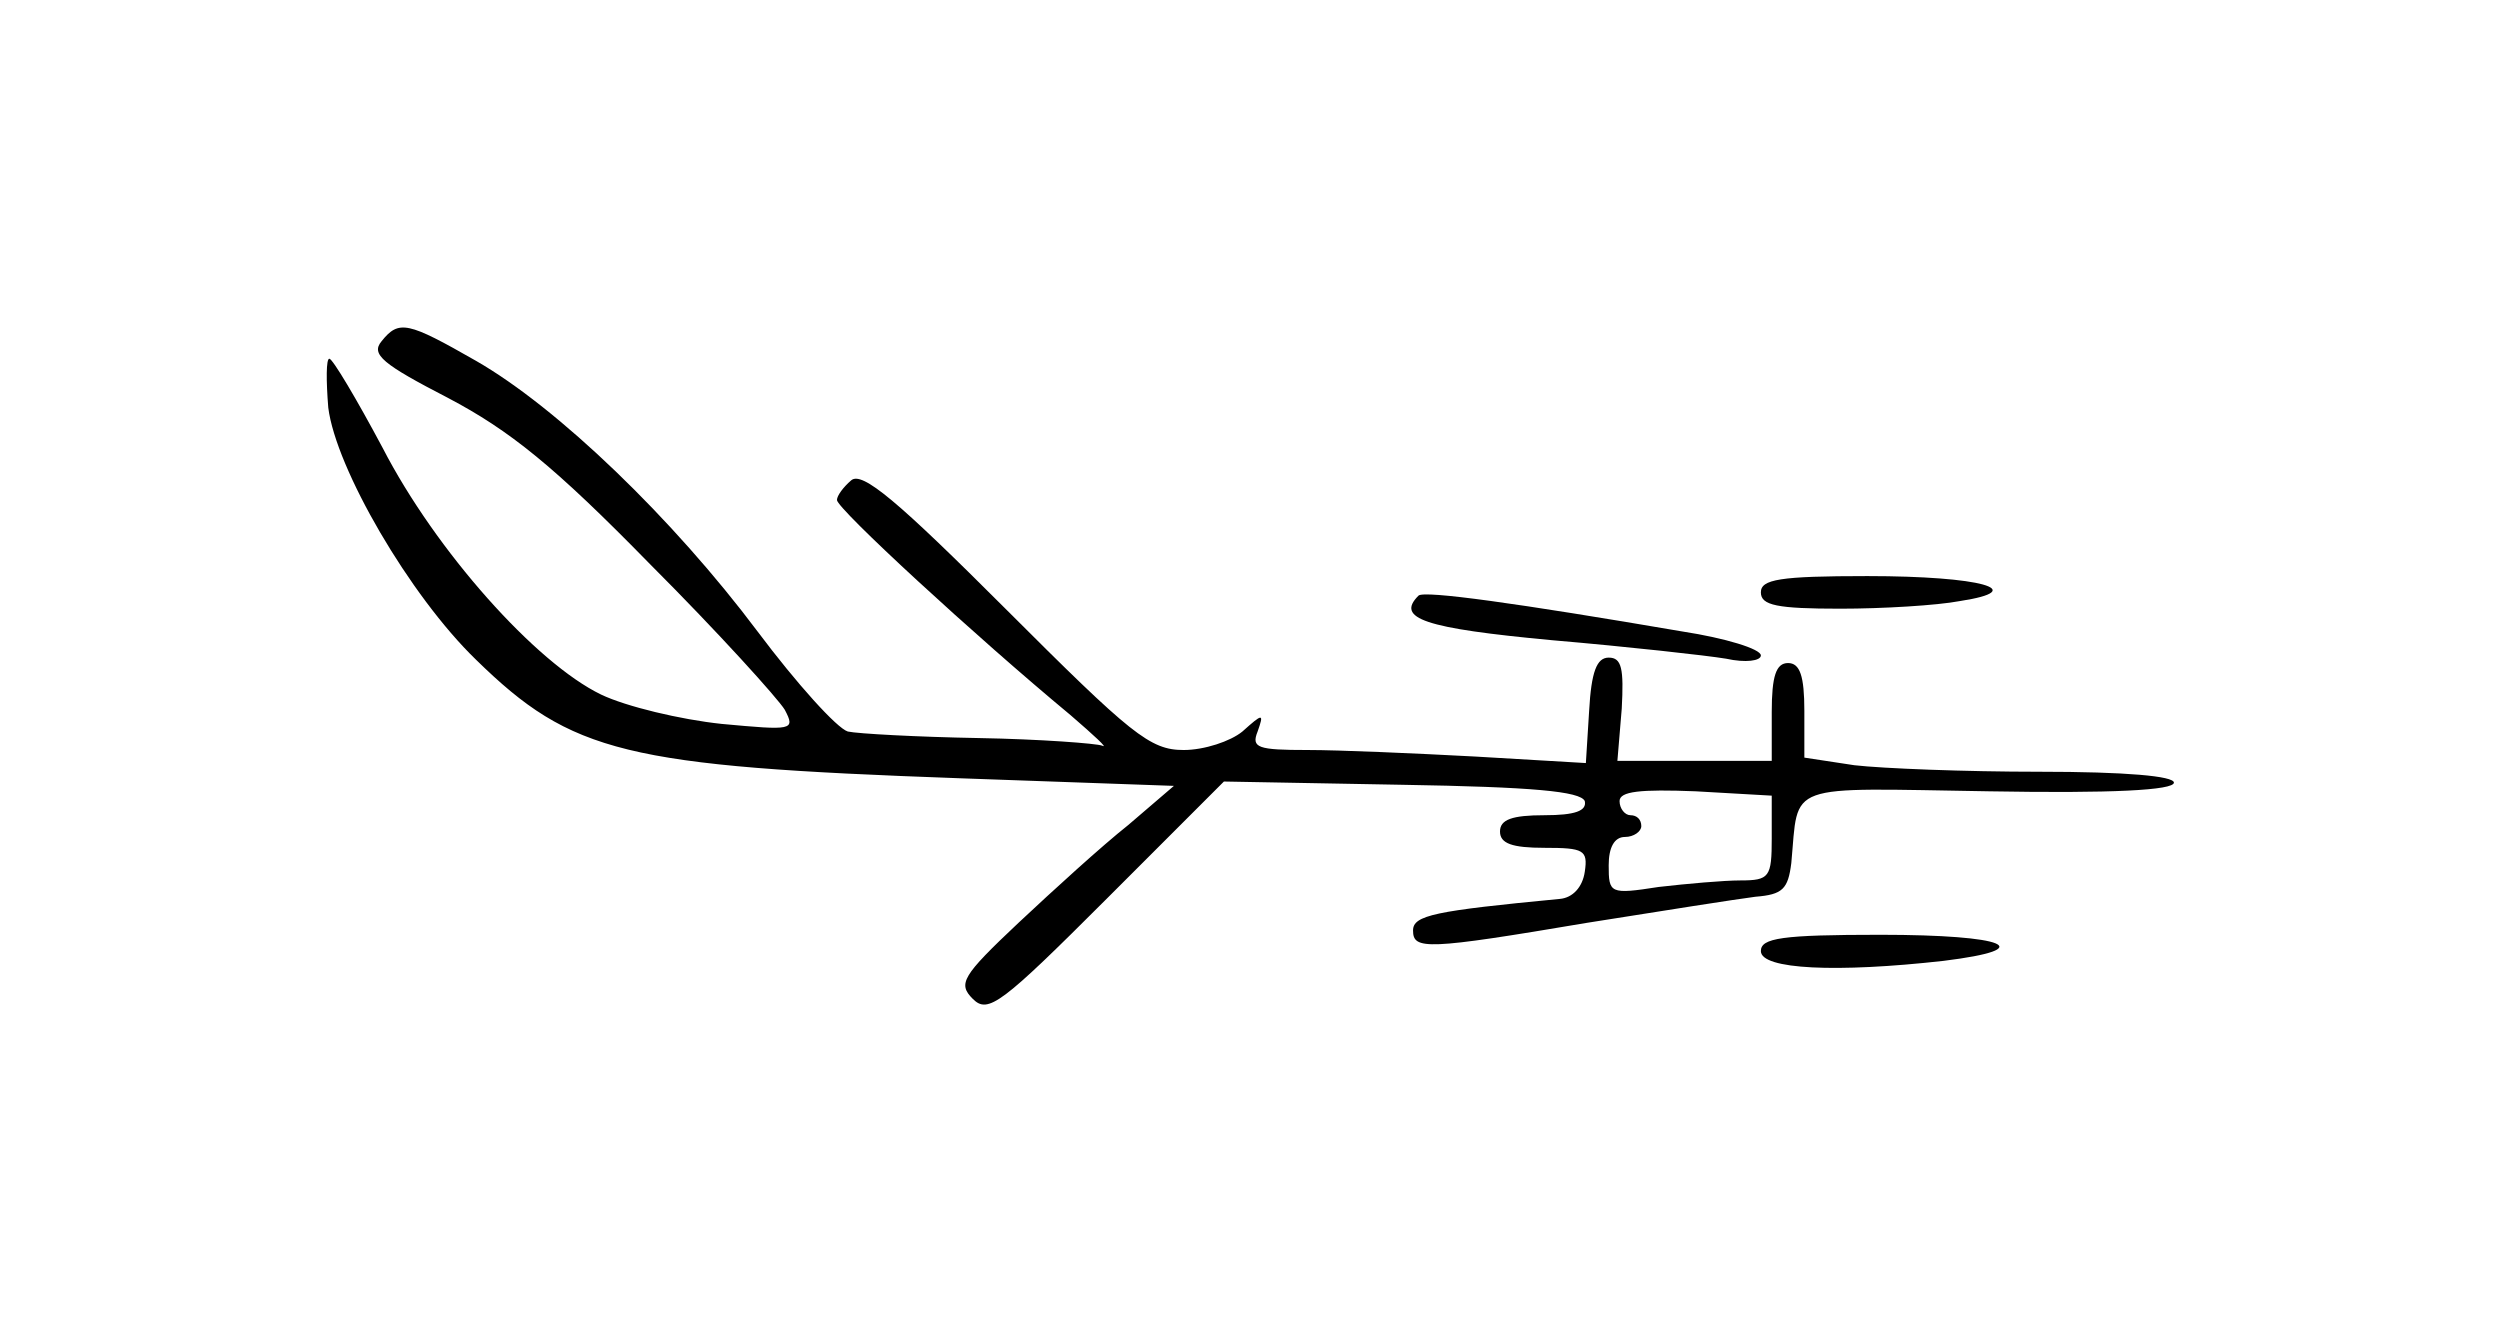 <?xml version="1.0" standalone="no"?>
<!DOCTYPE svg PUBLIC "-//W3C//DTD SVG 20010904//EN"
 "http://www.w3.org/TR/2001/REC-SVG-20010904/DTD/svg10.dtd">
<svg version="1.0" xmlns="http://www.w3.org/2000/svg"
 width="230pt" height="123pt" viewBox="0 0 230 123"
 preserveAspectRatio="xMidYMid meet">
<g transform="translate(0,123) scale(0.1,-0.1)"
fill="#000000" stroke="none">
<path d="M351 916 c-10 -12 1 -21 61 -52 57 -30 98 -63 186 -153 63 -63 118
-124 124 -134 10 -19 7 -19 -58 -13 -38 4 -88 16 -111 27 -60 29 -152 132
-201 227 -24 45 -46 82 -49 82 -3 0 -3 -20 -1 -45 7 -56 75 -173 136 -232 88
-86 137 -98 445 -109 l197 -7 -42 -36 c-24 -19 -69 -60 -101 -90 -52 -49 -56
-56 -42 -70 14 -14 26 -5 123 92 l108 108 164 -3 c120 -2 164 -6 168 -15 2 -9
-9 -13 -37 -13 -30 0 -41 -4 -41 -15 0 -11 11 -15 41 -15 36 0 40 -2 37 -22
-2 -14 -11 -24 -23 -25 -115 -11 -135 -15 -135 -29 0 -18 12 -18 160 7 69 11
139 22 155 24 25 2 30 7 33 31 7 75 -8 69 182 66 113 -2 170 1 170 8 0 6 -44
10 -124 10 -68 0 -144 3 -170 6 l-46 7 0 43 c0 32 -4 44 -15 44 -11 0 -15 -12
-15 -45 l0 -45 -71 0 -71 0 4 48 c2 37 0 47 -12 47 -11 0 -16 -13 -18 -49 l-3
-48 -102 6 c-56 3 -125 6 -154 6 -46 0 -52 2 -46 17 6 17 5 17 -14 0 -11 -9
-35 -17 -54 -17 -31 0 -48 14 -164 130 -99 99 -132 127 -142 118 -7 -6 -13
-14 -13 -18 0 -8 127 -125 215 -198 22 -19 35 -31 29 -28 -5 2 -57 6 -114 7
-56 1 -111 4 -120 6 -10 3 -47 44 -83 92 -78 104 -184 206 -259 249 -63 36
-71 38 -87 18z m1279 -457 c0 -36 -2 -39 -29 -39 -15 0 -49 -3 -75 -6 -45 -7
-46 -6 -46 20 0 16 5 26 15 26 8 0 15 5 15 10 0 6 -4 10 -10 10 -5 0 -10 6
-10 13 0 9 19 11 70 9 l70 -4 0 -39z"/>
<path d="M1620 685 c0 -12 15 -15 73 -15 39 0 89 3 110 7 65 10 20 23 -85 23
-81 0 -98 -3 -98 -15z"/>
<path d="M1305 682 c-21 -21 5 -30 123 -41 70 -6 142 -14 160 -17 18 -4 32 -2
32 3 0 6 -33 16 -72 22 -152 26 -238 38 -243 33z"/>
<path d="M1620 355 c0 -17 70 -20 168 -9 89 11 58 24 -58 24 -91 0 -110 -3
-110 -15z"/>
</g>
</svg>
